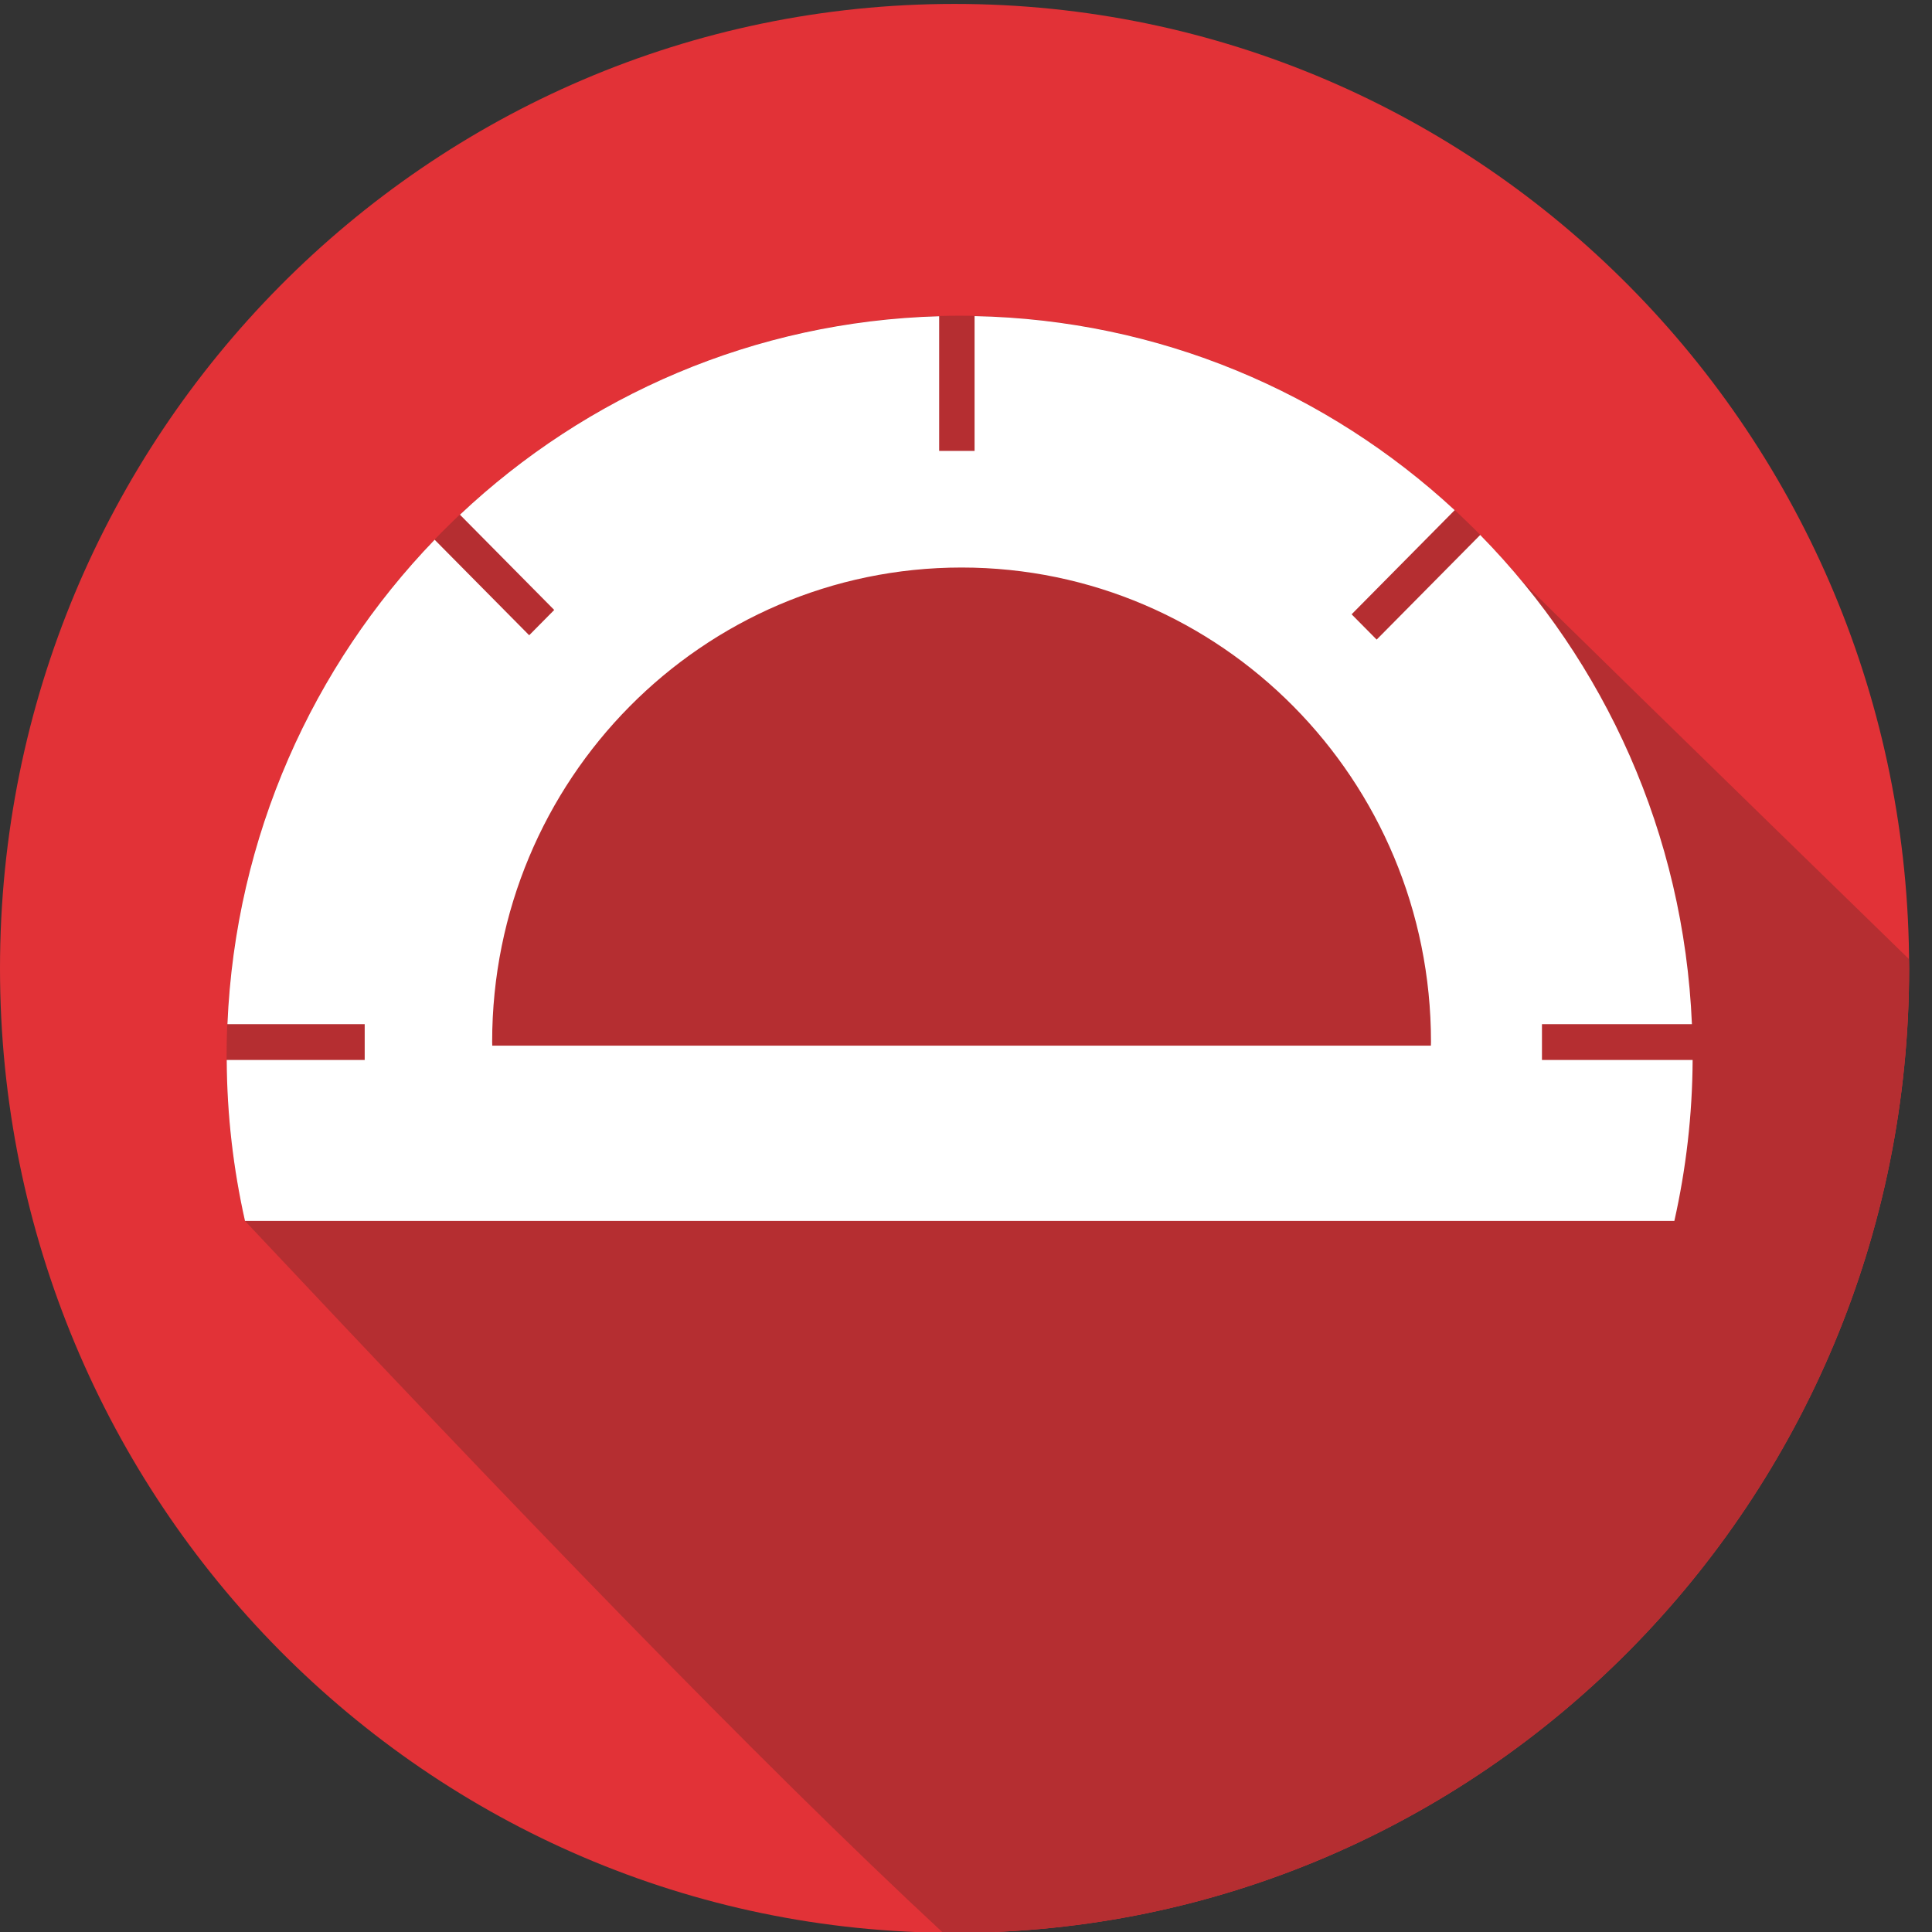 <?xml version="1.0" encoding="UTF-8" standalone="no"?>
<svg
   xmlns:dc="http://purl.org/dc/elements/1.1/"
   xmlns:cc="http://creativecommons.org/ns#"
   xmlns:rdf="http://www.w3.org/1999/02/22-rdf-syntax-ns#"
   xmlns:svg="http://www.w3.org/2000/svg"
   xmlns="http://www.w3.org/2000/svg"
   xmlns:sodipodi="http://sodipodi.sourceforge.net/DTD/sodipodi-0.dtd"
   xmlns:inkscape="http://www.inkscape.org/namespaces/inkscape"
   width="100"
   height="100"
   viewBox="0 0 100 100"
   version="1.1"
   preserveAspectRatio="xMidYMid"
   id="svg10"
   sodipodi:docname="protractor-logo.svg"
   inkscape:version="0.92.3 (2405546, 2018-03-11)">
  <rect x="0" y="0" width="100" height="100" fill="#333333" stroke="none"/>
  <defs
     id="defs14" />
  <sodipodi:namedview
     pagecolor="#ffffff"
     bordercolor="#666666"
     borderopacity="1"
     objecttolerance="10"
     gridtolerance="10"
     guidetolerance="10"
     inkscape:pageopacity="0"
     inkscape:pageshadow="2"
     inkscape:window-width="640"
     inkscape:window-height="480"
     id="namedview12"
     showgrid="false"
     inkscape:zoom="0.921875"
     inkscape:cx="128"
     inkscape:cy="128"
     inkscape:window-x="0"
     inkscape:window-y="27"
     inkscape:window-maximized="0"
     inkscape:current-layer="svg10" />
  <g
     id="g8"
     transform="matrix(0.386,0,0,0.39,0,0.203)">
    <path
       d="M 256,128 C 256,198.692 198.692,256 128,256 57.308,256 0,198.692 0,128 0,57.308 57.308,0 128,0 198.692,0 256,57.308 256,128"
       id="path2"
       inkscape:connector-curvature="0"
       style="fill:#e23237" />
    <path
       d="m 256,128 c 0,-0.416 -0.027,-0.825 -0.031,-1.24 -25.578,-24.658 -51.444,-49.633 -52.17,-50.492 -18.032,-21.338 -44.991,-34.888 -75.115,-34.888 -54.288,0 -98.298,44.01 -98.298,98.298 0,7.511 0.87,14.814 2.466,21.841 35.629,37.535 68.765,71.671 93.565,94.441 0.529,0.007 1.052,0.04 1.583,0.04 70.692,0 128,-57.307 128,-128"
       id="path4"
       inkscape:connector-curvature="0"
       style="fill:#b52e31" />
    <path
       d="M 191.872,138.255 H 66.007 c -10e-4,-0.171 -0.012,-0.339 -0.012,-0.51 0,-34.764 28.181,-62.945 62.945,-62.945 34.763,0 62.945,28.181 62.945,62.945 0,0.171 -0.012,0.339 -0.013,0.51 z m 14.894,-2.849 h 20.109 c -1.082,-25.292 -11.712,-48.106 -28.389,-64.928 l -13.886,13.887 -3.358,-3.357 13.821,-13.821 c -17.031,-15.603 -39.58,-25.26 -64.38,-25.757 v 17.893 h -4.748 v -17.874 c -24.815,0.684 -47.326,10.549 -64.26,26.34 l 12.642,12.642 -3.357,3.357 -12.678,-12.678 c -16.326,16.76 -26.718,39.315 -27.788,64.296 h 18.409 v 4.748 h -18.503 c 0.036,7.342 0.89,14.487 2.452,21.365 h 191.666 c 1.561,-6.878 2.416,-14.023 2.452,-21.365 h -20.204 z"
       id="path6"
       inkscape:connector-curvature="0"
       style="fill:#ffffff" />
  </g>
</svg>

